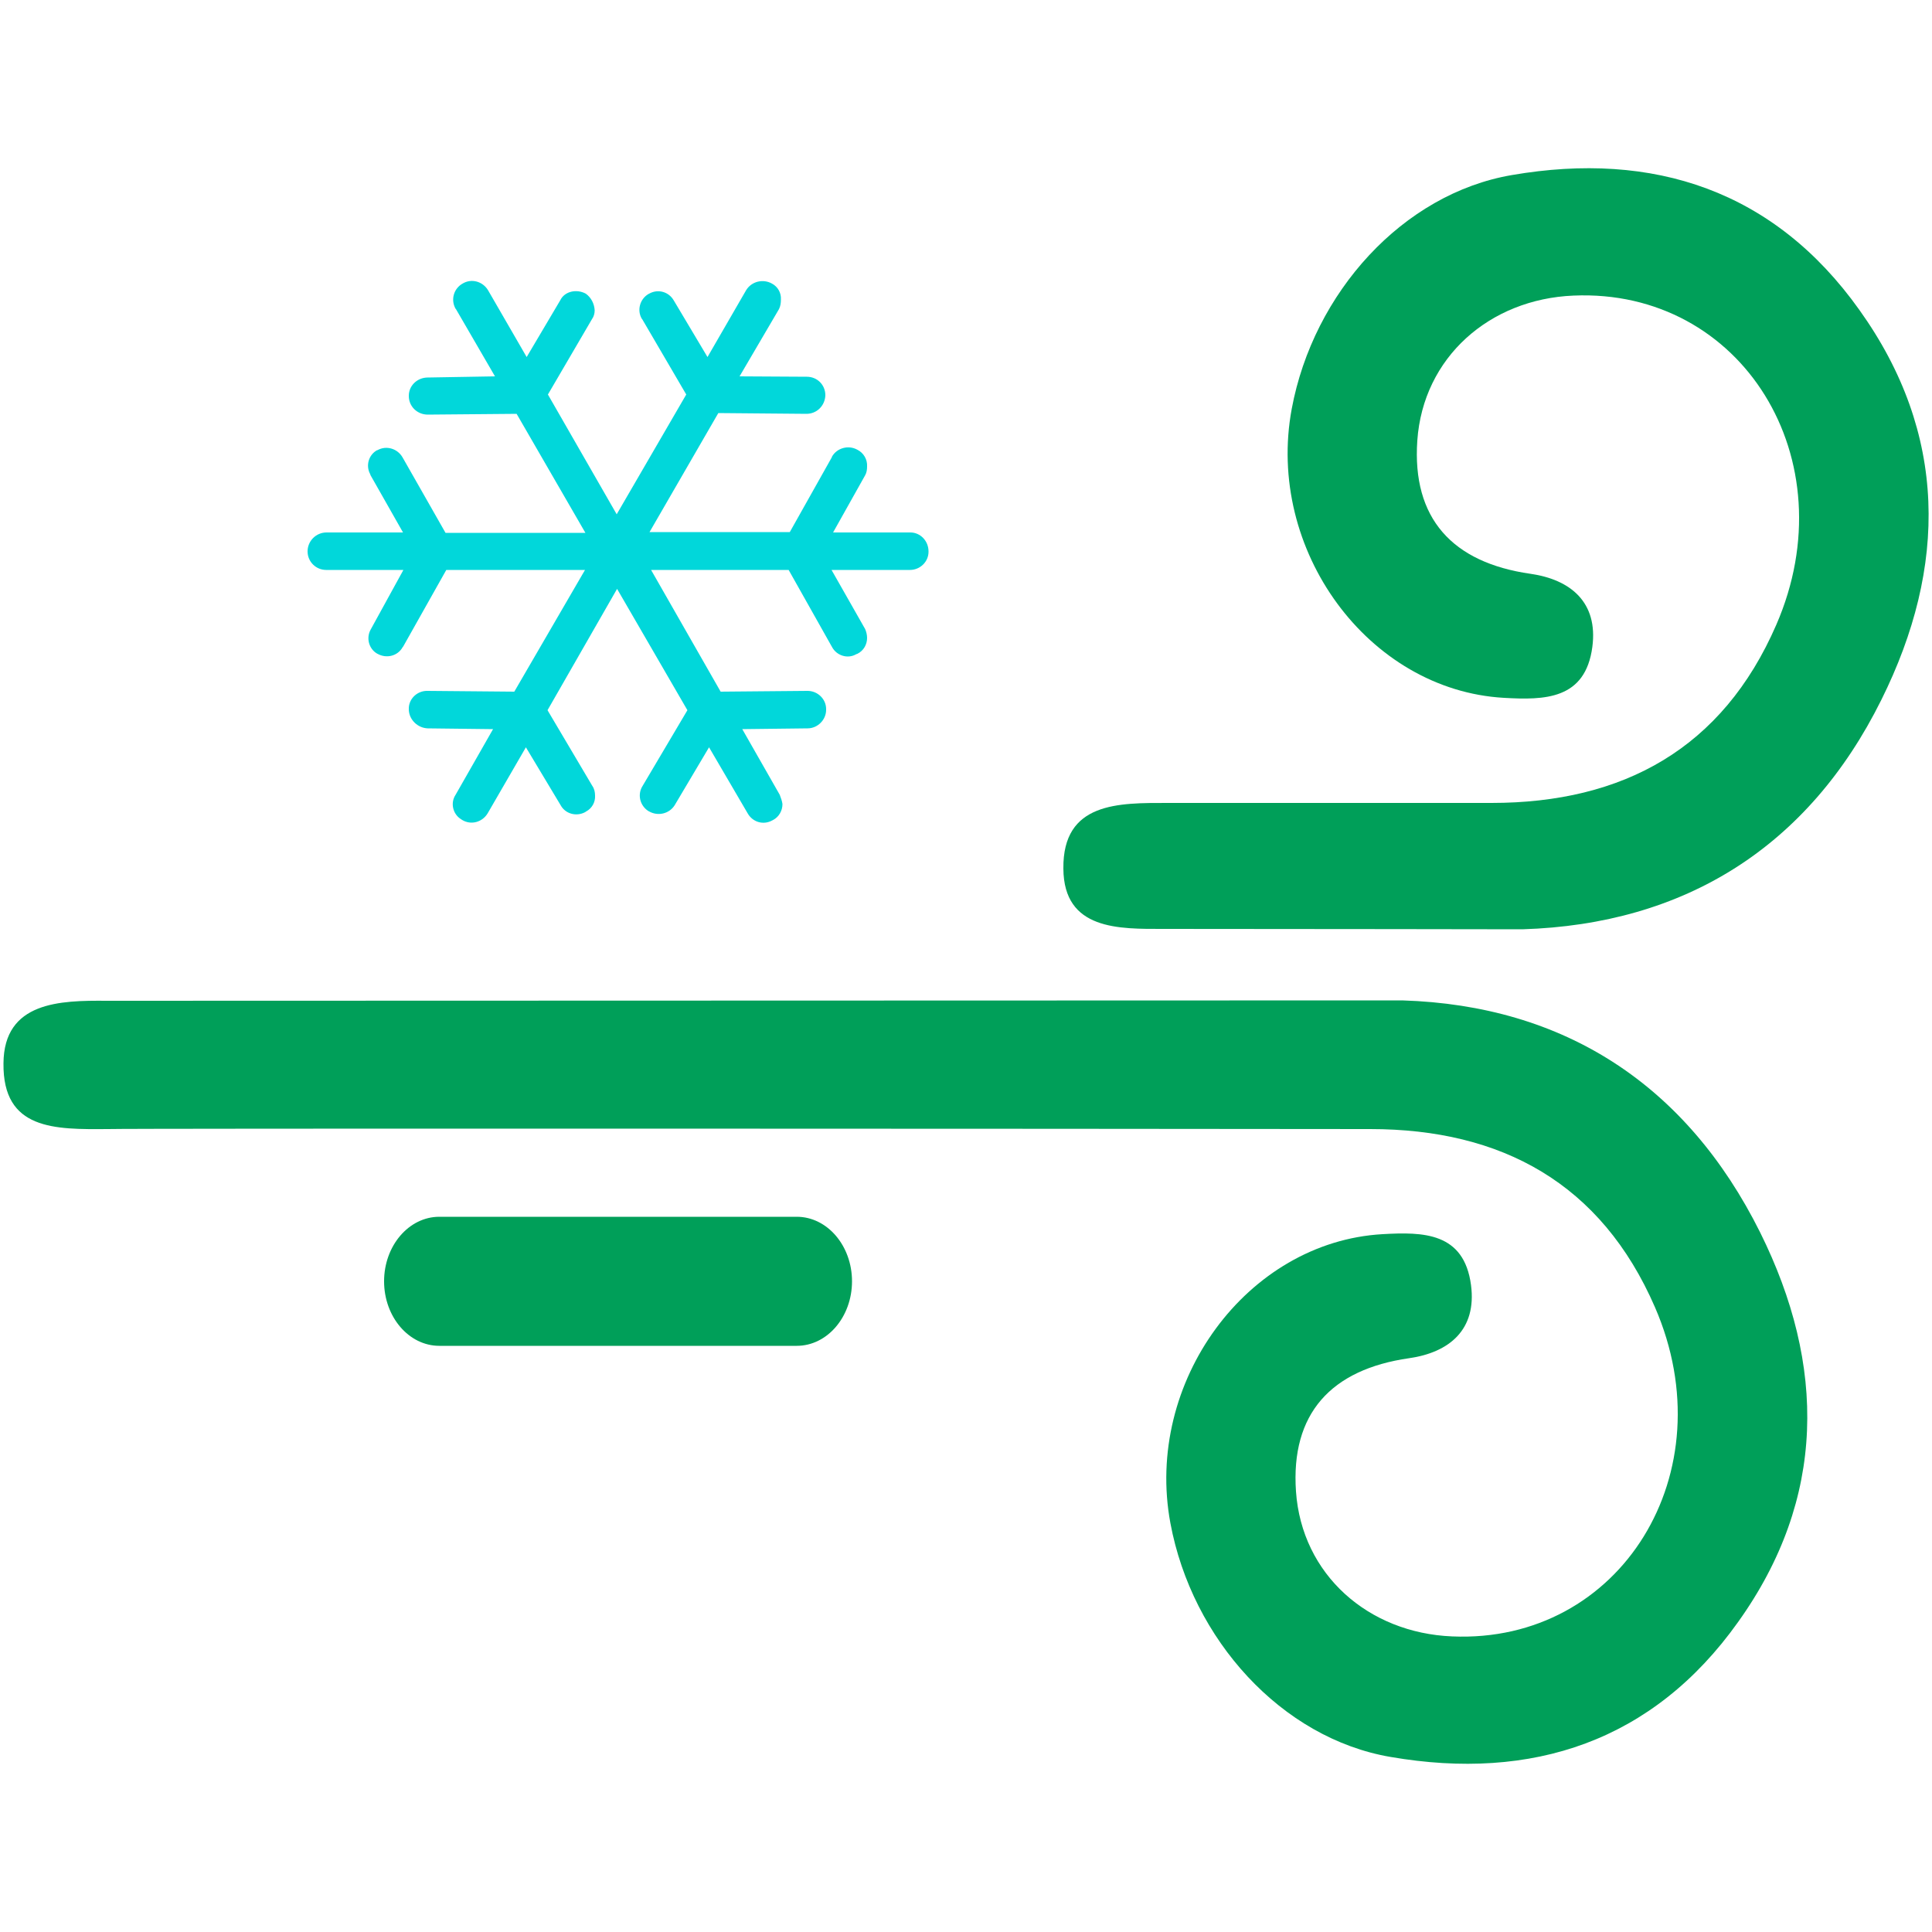 <?xml version="1.0" encoding="utf-8"?>
<!-- Generator: Adobe Illustrator 23.0.1, SVG Export Plug-In . SVG Version: 6.00 Build 0)  -->
<svg version="1.1" id="Calque_1" xmlns="http://www.w3.org/2000/svg" xmlns:xlink="http://www.w3.org/1999/xlink" x="0px" y="0px"
	 viewBox="0 0 500 500" style="enable-background:new 0 0 500 500;" xml:space="preserve">
<style type="text/css">
	.st0{fill:none;}
	.st1{fill:#009F59;}
	.st2{clip-path:url(#SVGID_2_);}
	.st3{fill:#01D7DA;}
</style>
<rect y="0" class="st0" width="500" height="500"/>
<g>
	<path class="st1" d="M362.9,258.9c42,1.3,73.6,21.9,92.6,60c17.1,34.4,17.2,68.9-5.7,100.9c-22,30.9-53.3,41.2-89.9,34.9
		c-28.2-4.8-51.4-30.4-57-60.5c-6.8-36.5,19.8-72.8,54.9-74.8c10.5-0.6,21.1-0.5,22.9,13.2c1.5,11.5-5.6,17.4-16,18.9
		c-20.3,2.9-30.7,14.4-29.3,34.5c1.5,21.5,18.7,36.6,40.4,37.5c43.6,1.9,71.1-42.4,52.5-85.2c-13.9-32-39.6-46.1-73.7-46.1
		c-75.9-0.1-321.2-0.2-326.7,0c-13.7,0.1-27.2,0.3-27-17c0.1-16,14.7-16.3,26.7-16.2L362.9,258.9z"/>
</g>
<g>
	<defs>
		<rect id="SVGID_1_" y="0" width="500" height="500"/>
	</defs>
	<clipPath id="SVGID_2_">
		<use xlink:href="#SVGID_1_"  style="overflow:visible;"/>
	</clipPath>
	<g class="st2">
		<path class="st1" d="M394,240.5c42-1.3,74-21.3,92.9-59.4c17.1-34.4,17.2-68.9-5.7-100.9c-22-30.9-53.3-41.2-89.9-34.9
			c-28.2,4.8-51.4,30.4-57,60.5c-6.8,36.5,19.8,72.8,54.9,74.8c10.5,0.6,21.1,0.5,22.9-13.2c1.5-11.5-5.6-17.4-16-18.9
			c-20.3-2.9-30.7-14.4-29.3-34.5c1.5-21.5,18.7-36.6,40.4-37.5c43.6-1.9,71.1,42.4,52.5,85.2c-13.9,32-39.6,46.1-73.7,46.1h-83.8
			c-12.6,0-27.2-0.3-27,17c0.1,16,14.5,15.6,25.9,15.6C333.5,240.4,394,240.5,394,240.5"/>
	</g>
</g>
<path class="st1" d="M206.2,348.3h-92.5c-7.9,0-14.3-7.5-14.3-16.7s6.4-16.7,14.3-16.7h92.5c7.9,0,14.3,7.5,14.3,16.7
	S214.1,348.3,206.2,348.3"/>
<path class="st3" d="M193.1,75.1l-10,17.3l-8.7-14.6c-1.3-2.3-4.1-3.1-6.4-1.8c-0.1,0-0.1,0.1-0.2,0.1c-2.2,1.3-3,4.2-1.7,6.4
	c0,0,0.1,0.1,0.1,0.1l11.4,19.5l-18,31l-17.8-31l11.4-19.5c0.5-0.7,0.7-1.5,0.7-2.3c-0.1-1.7-0.9-3.3-2.3-4.3
	c-2.4-1.3-5.5-0.6-6.6,1.7l-8.7,14.7l-10-17.3c-1.4-2.3-4.3-3.1-6.6-1.7c-2.3,1.3-3.1,4.2-1.8,6.5c0,0,0.1,0.1,0.1,0.1l10.1,17.4
	l-17.4,0.3c-2.7,0-4.9,2.1-4.9,4.7c0,0,0,0,0,0.1c0,2.7,2.2,4.8,4.9,4.8l23-0.2l17.8,30.8h-36.2l-11.1-19.5
	c-1.3-2.3-4.2-3.2-6.5-1.9c0,0,0,0-0.1,0c-2.2,1.2-3,4-1.8,6.2c0,0.1,0.1,0.2,0.1,0.3l8.4,14.8H84.5c-2.7,0-4.9,2.2-4.9,4.9
	c0,2.7,2.2,4.8,4.8,4.8c0,0,0,0,0.1,0h19.9L96,162.8c-1.3,2.2-0.6,5,1.5,6.3c0.1,0,0.1,0.1,0.2,0.1c2.3,1.3,5.2,0.6,6.5-1.7
	c0,0,0-0.1,0.1-0.1l11.2-19.9h35.9L133.1,179l-22.4-0.2c-2.6-0.1-4.8,1.9-4.9,4.4c0,0.1,0,0.2,0,0.3v0.2c0.1,2.6,2.3,4.7,4.9,4.8
	l16.9,0.2l-9.7,17c-1.4,2.1-0.7,5,1.4,6.3c0.1,0.1,0.2,0.1,0.3,0.2c2.3,1.4,5.2,0.6,6.6-1.7l9.9-17.1l9,15c1.2,2.2,4,3,6.3,1.8
	c0.1-0.1,0.2-0.1,0.3-0.2c1.5-0.8,2.4-2.4,2.3-4.1c0-0.9-0.2-1.8-0.7-2.5l-11.6-19.6l18-31.4l18.2,31.4l-11.6,19.6
	c-1.4,2.2-0.7,5.1,1.5,6.5c0.1,0,0.1,0.1,0.2,0.1c2.3,1.3,5.2,0.6,6.6-1.6l8.9-15l10,17.1c1.3,2.3,4.1,3.1,6.4,1.8
	c0.1,0,0.1-0.1,0.2-0.1c1.5-0.8,2.4-2.4,2.4-4.1c-0.1-0.8-0.4-1.6-0.7-2.4l-9.7-17l16.9-0.2c2.6,0,4.8-2.2,4.8-4.8v-0.2
	c0-2.6-2.2-4.7-4.8-4.7c0,0-0.1,0-0.1,0l-22.4,0.2l-18-31.5h35.6l11.2,19.9c1.2,2.3,4.1,3.2,6.3,1.9c0.1,0,0.2-0.1,0.3-0.1
	c1.6-0.8,2.5-2.4,2.5-4.1c0-0.8-0.2-1.6-0.5-2.3l-8.7-15.3h20.3c2.6,0,4.8-2.1,4.8-4.7c0,0,0-0.1,0-0.1c0-2.7-2.1-4.9-4.7-4.9
	c0,0,0,0-0.1,0h-19.9l8.3-14.8c0.4-0.7,0.5-1.5,0.5-2.3c0.1-1.8-0.9-3.5-2.5-4.3c-2.3-1.3-5.3-0.5-6.6,1.8c0,0,0,0,0,0.1l-10.9,19.4
	h-36.3l17.8-30.8l22.8,0.2c2.7,0,4.8-2.1,4.9-4.8c0-2.7-2.1-4.8-4.8-4.8l-17.4-0.1L201.6,80c0.4-0.8,0.5-1.6,0.5-2.5
	c0.1-1.7-0.8-3.3-2.3-4.1C197.5,72.1,194.5,72.8,193.1,75.1L193.1,75.1z"/>
</svg>
